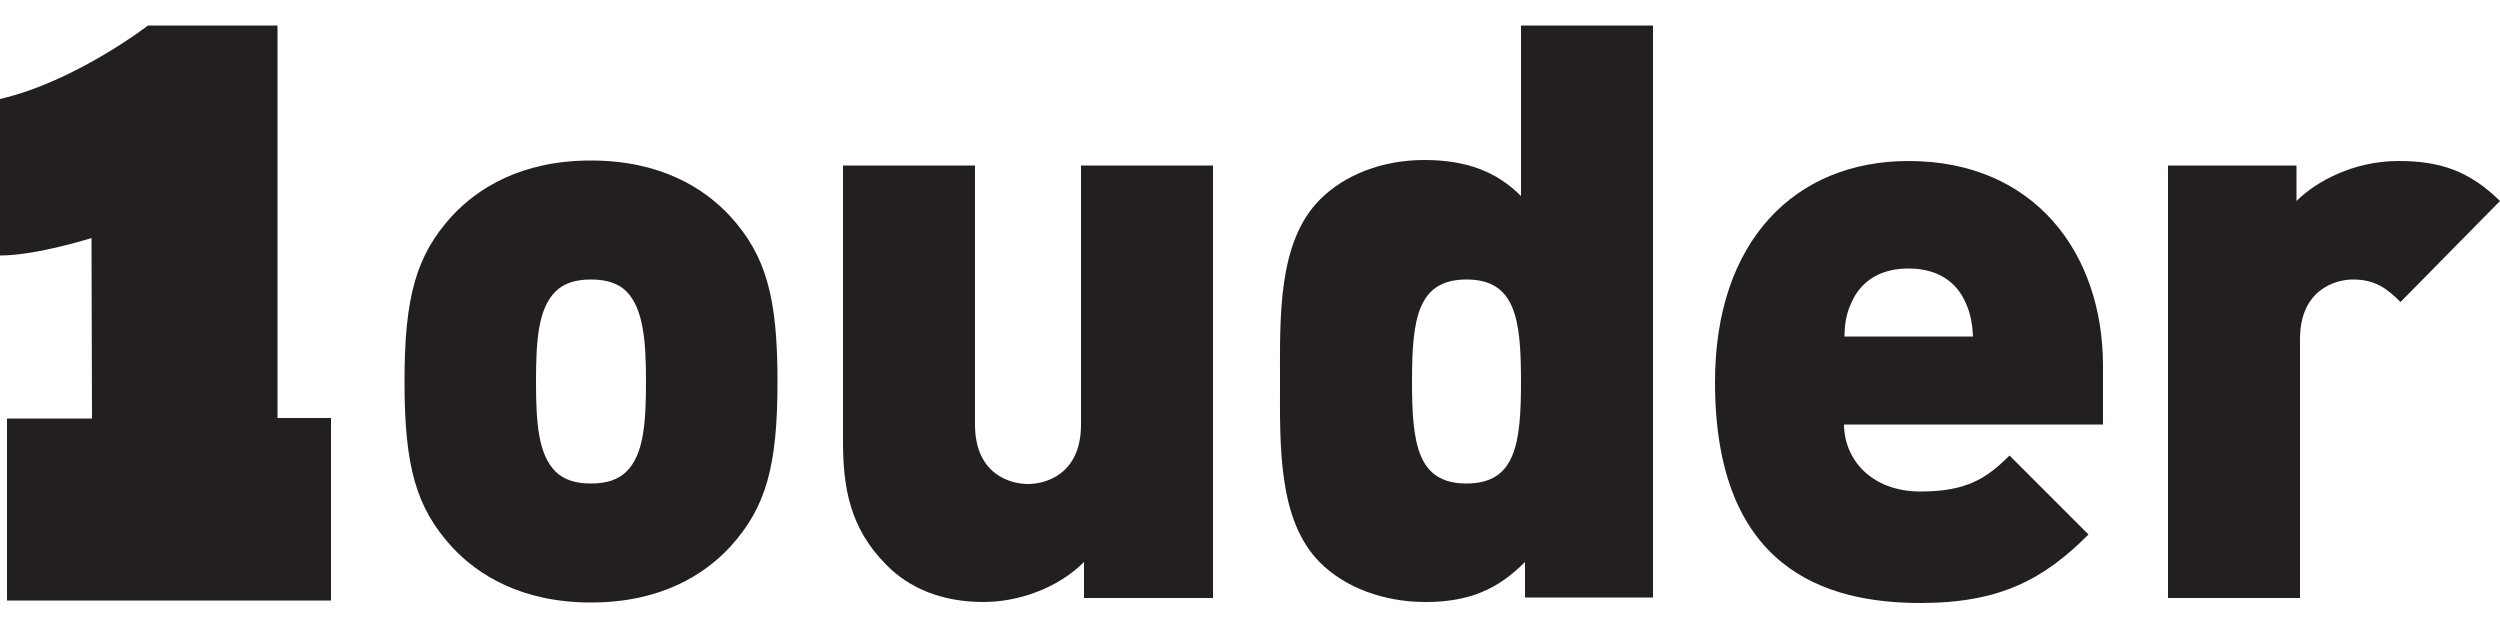 <?xml version="1.0" encoding="utf-8"?>
<!-- Generator: Adobe Illustrator 19.0.0, SVG Export Plug-In . SVG Version: 6.00 Build 0)  -->
<svg version="1.1" id="Layer_1" xmlns="http://www.w3.org/2000/svg" xmlns:xlink="http://www.w3.org/1999/xlink" x="0px" y="0px"
	 viewBox="0 0 500 125.6" style="enable-background:new 0 0 500 125.6;" xml:space="preserve">
<style type="text/css">
	.st0{fill:#231F20;}
</style>
<g>
	<g id="XMLID_10_">
		<path id="XMLID_23_" class="st0" d="M55.5,83.6V5.1H29.6c0,0-14.5,11.2-29.6,14.7c0,0,0,31.1,0,31.3c7.3,0,18.3-3.5,18.3-3.5
			l0.1,36.1h-17v36.4h64.8V83.6H55.5z"/>
	</g>
	<g>
		<path class="st0" d="M146,109.4c-5.1,5.5-13.8,11.1-27.8,11.1c-14,0-22.7-5.6-27.8-11.1c-7.2-7.9-9.5-16.1-9.5-33.1
			c0-16.9,2.3-25.2,9.5-33.1c5.1-5.5,13.8-11.1,27.8-11.1c14,0,22.7,5.6,27.8,11.1c7.2,7.9,9.5,16.2,9.5,33.1
			C155.5,93.3,153.2,101.5,146,109.4z M125.3,58.3c-1.6-1.6-3.9-2.4-7.1-2.4c-3.2,0-5.5,0.8-7.1,2.4c-3.4,3.4-3.9,9.5-3.9,18
			s0.5,14.6,3.9,18c1.6,1.6,3.9,2.4,7.1,2.4c3.2,0,5.5-0.8,7.1-2.4c3.4-3.4,3.9-9.5,3.9-18S128.6,61.7,125.3,58.3z"/>
		<path class="st0" d="M216.8,119.5v-7.1c-5.3,5.3-13.2,8-20.1,8c-8.2,0-14.8-2.7-19.4-7.4c-7.4-7.4-8.7-15.6-8.7-24.8V33.1h26.4
			v51.8c0,10,7.1,11.9,10.6,11.9c3.5,0,10.6-1.9,10.6-11.9V33.1h26.4v86.5H216.8z"/>
		<path class="st0" d="M305,119.5v-7.1c-5.3,5.3-10.9,8-19.9,8c-8.4,0-16.1-2.9-21.1-7.9c-8.5-8.5-8-23.6-8-36.3
			c0-12.7-0.5-27.8,8-36.3c5-5,12.5-7.9,20.9-7.9c8.5,0,14.5,2.4,19.3,7.2V5.1h26.4v114.4H305z M293.3,55.9
			c-9.8,0-10.9,7.9-10.9,20.4c0,12.5,1.1,20.4,10.9,20.4c9.8,0,10.9-7.9,10.9-20.4C304.2,63.8,303.1,55.9,293.3,55.9z"/>
		<path class="st0" d="M368.8,84.8c0,7.1,5.5,13.5,15.3,13.5c9.2,0,13.2-2.6,17.8-7.2l15.8,15.8c-8.8,8.8-17.5,13.7-33.6,13.7
			c-19.1,0-41.1-6.9-41.1-44.2c0-28.3,16.1-44.2,38.7-44.2c25.1,0,38.9,18.3,38.9,41v11.7H368.8z M393.1,60.5
			c-1.6-3.7-5.1-6.8-11.4-6.8s-9.8,3.1-11.4,6.8c-1.1,2.2-1.4,4.7-1.4,6.8h25.7C394.5,65.2,394.2,62.8,393.1,60.5z"/>
		<path class="st0" d="M480.1,60.4c-2.6-2.6-5-4.5-9.5-4.5C467,55.9,460,58,460,67.8v51.8h-26.4V33.1h25.7v7.1
			c3.9-3.9,11.4-8,20.4-8c8.5,0,14.3,2.1,20.3,8L480.1,60.4z"/>
	</g>
</g>
</svg>

